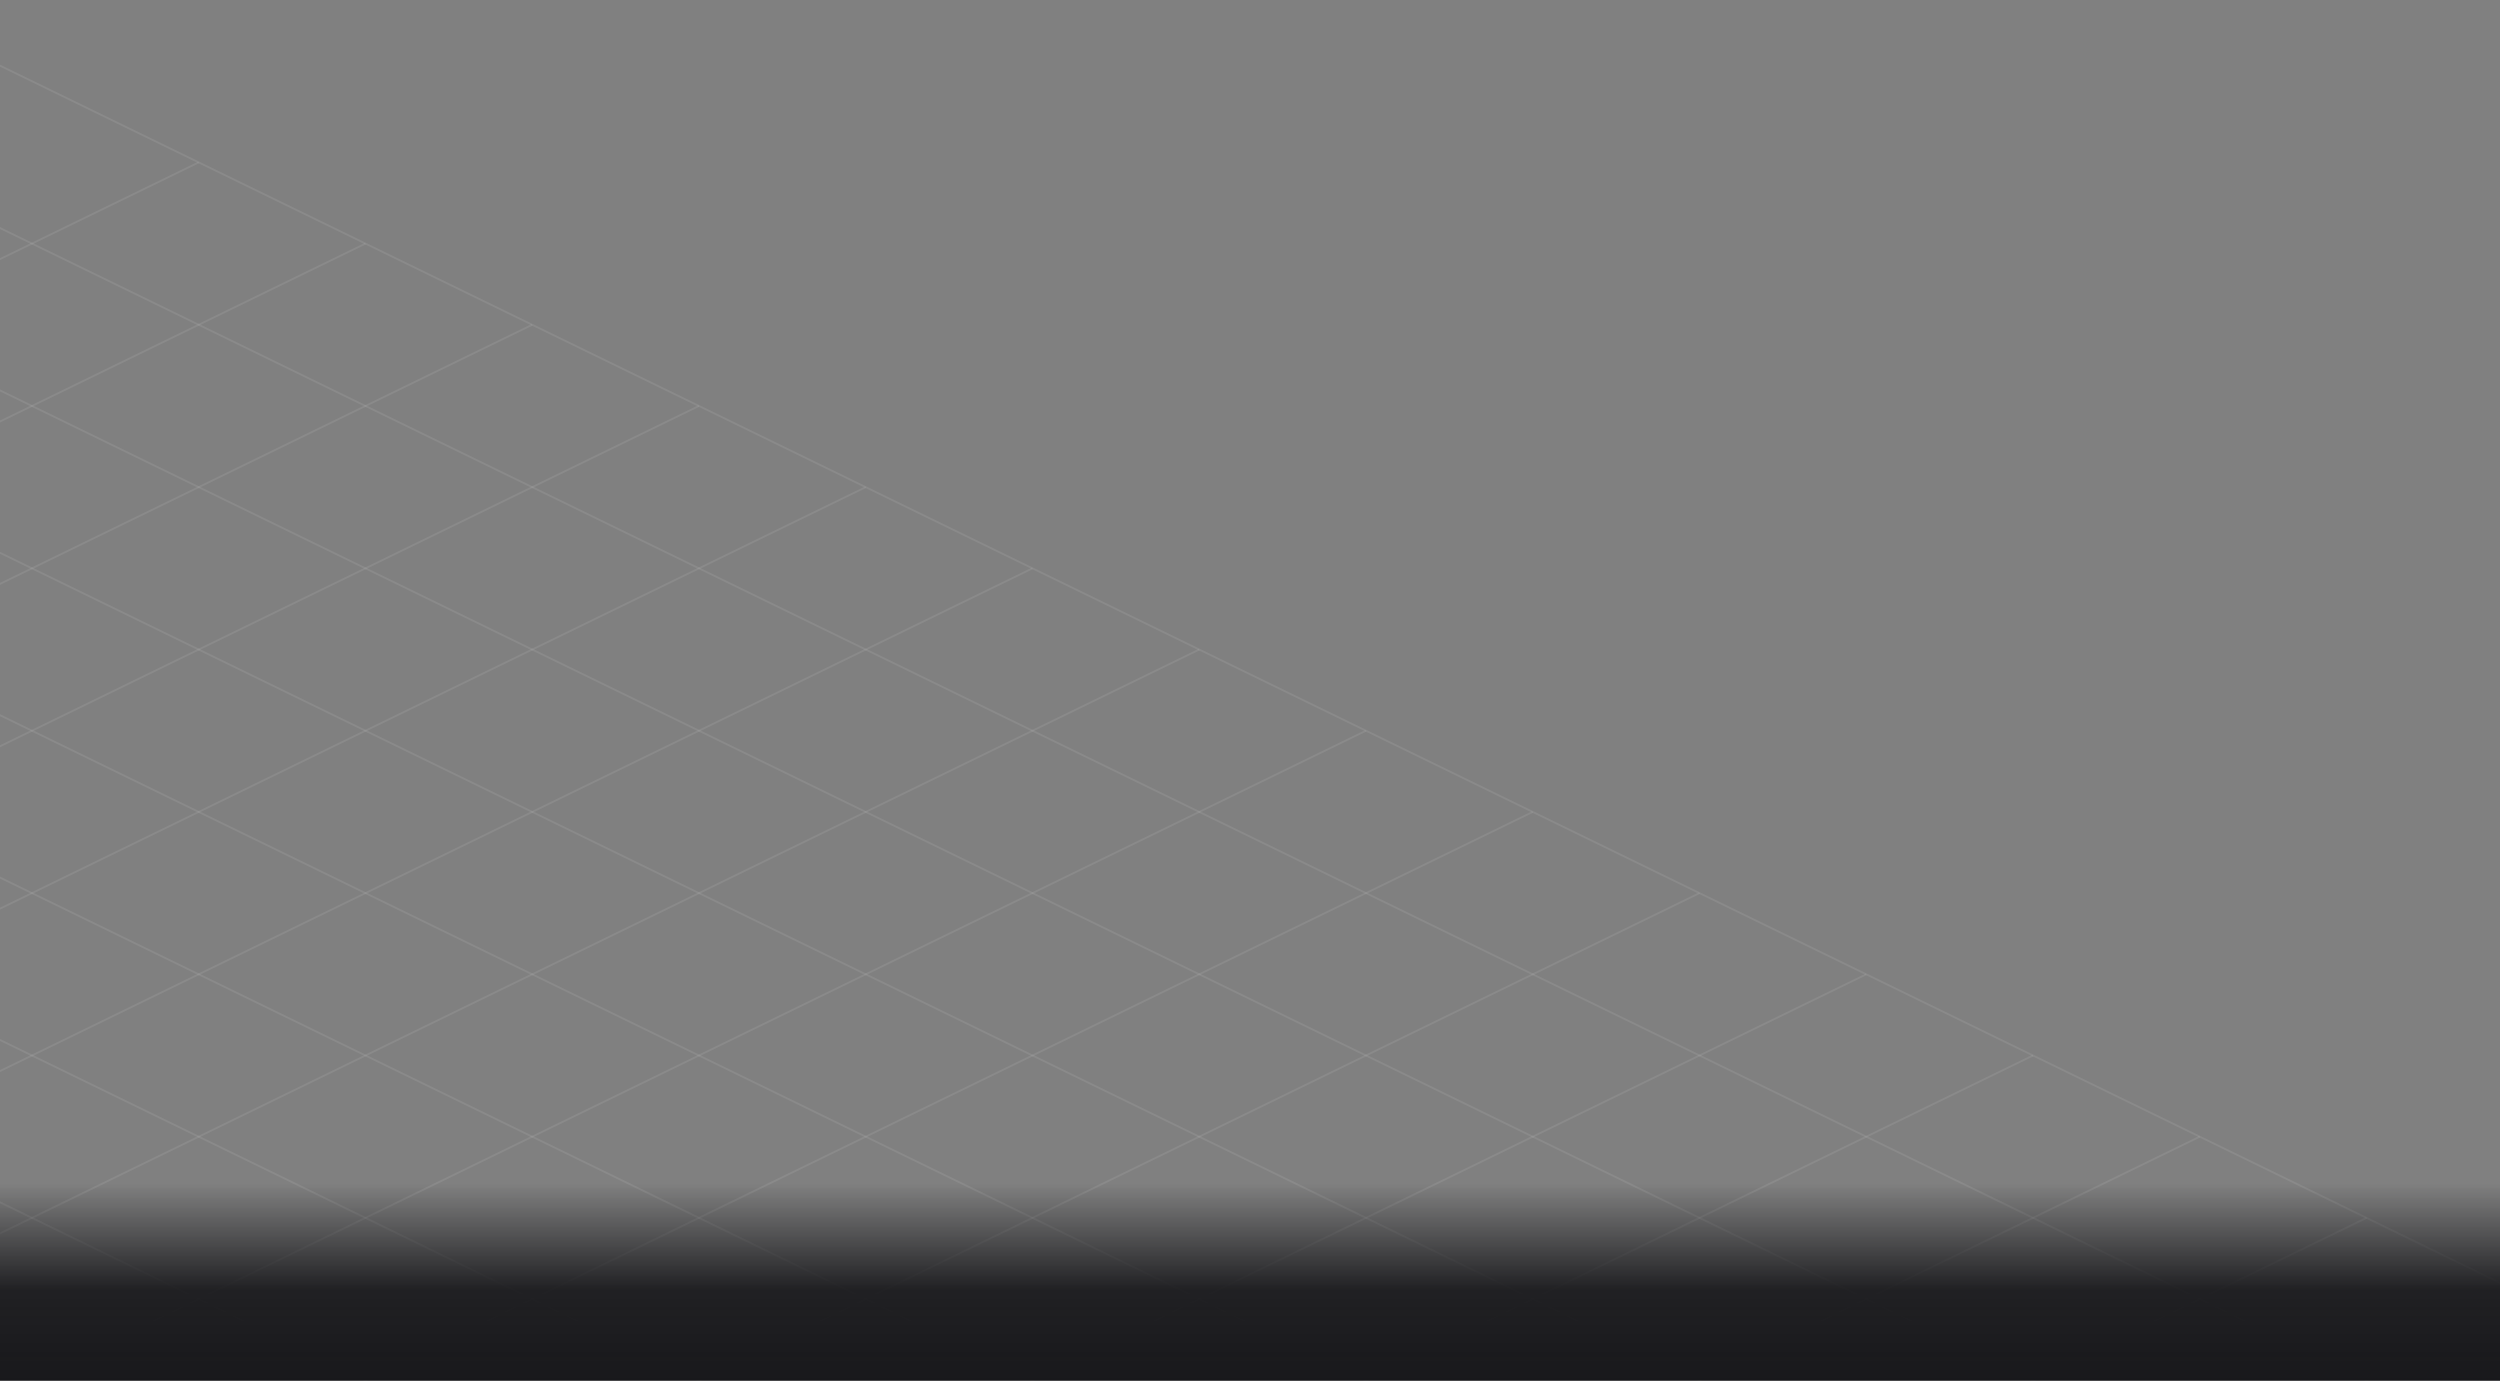 <svg width="1320" height="729" viewBox="0 0 1320 729" fill="none" xmlns="http://www.w3.org/2000/svg">
<rect x="0" y="0" width="1320" height="729" fill="#808080" stroke="none"/>
<g clip-path="url(#clip0_50_2056)">
<path opacity="0.2" d="M-71.193 0L1425.61 728.783" stroke="white" stroke-opacity="0.4"/>
<path opacity="0.2" d="M-159.241 42.869L1337.57 771.652" stroke="white" stroke-opacity="0.4"/>
<path opacity="0.2" d="M-247.289 85.738L1249.52 814.521" stroke="white" stroke-opacity="0.4"/>
<path opacity="0.2" d="M-335.336 128.609L1161.47 857.392" stroke="white" stroke-opacity="0.4"/>
<path opacity="0.2" d="M-423.383 171.479L1073.42 900.261" stroke="white" stroke-opacity="0.4"/>
<path opacity="0.2" d="M-511.43 214.348L985.377 943.13" stroke="white" stroke-opacity="0.4"/>
<path opacity="0.2" d="M-599.478 257.217L897.33 986" stroke="white" stroke-opacity="0.4"/>
<path opacity="0.2" d="M-687.526 300.088L809.281 1028.87" stroke="white" stroke-opacity="0.4"/>
<path opacity="0.2" d="M-775.574 342.957L721.234 1071.74" stroke="white" stroke-opacity="0.4"/>
<path opacity="0.2" d="M-863.62 385.826L633.187 1114.61" stroke="white" stroke-opacity="0.4"/>
<path opacity="0.2" d="M-951.668 428.695L545.139 1157.48" stroke="white" stroke-opacity="0.4"/>
<path opacity="0.2" d="M-1039.71 471.564L457.093 1200.35" stroke="white" stroke-opacity="0.4"/>
<path opacity="0.2" d="M-1127.76 514.436L369.045 1243.22" stroke="white" stroke-opacity="0.4"/>
<path opacity="0.2" d="M-1215.81 557.305L280.996 1286.09" stroke="white" stroke-opacity="0.4"/>
<path opacity="0.2" d="M-1303.86 600.174L192.949 1328.96" stroke="white" stroke-opacity="0.4"/>
<path opacity="0.2" d="M-1391.91 643.043L104.902 1371.83" stroke="white" stroke-opacity="0.4"/>
<path opacity="0.2" d="M-1479.95 685.914L16.855 1414.7" stroke="white" stroke-opacity="0.4"/>
<path opacity="0.2" d="M104.902 85.738L-1391.91 814.521" stroke="white" stroke-opacity="0.4"/>
<path opacity="0.2" d="M192.949 128.609L-1303.86 857.392" stroke="white" stroke-opacity="0.4"/>
<path opacity="0.2" d="M280.997 171.479L-1215.81 900.261" stroke="white" stroke-opacity="0.4"/>
<path opacity="0.2" d="M369.045 214.348L-1127.76 943.13" stroke="white" stroke-opacity="0.4"/>
<path opacity="0.2" d="M457.092 257.217L-1039.72 986" stroke="white" stroke-opacity="0.4"/>
<path opacity="0.2" d="M545.139 300.088L-951.668 1028.87" stroke="white" stroke-opacity="0.4"/>
<path opacity="0.2" d="M633.187 342.957L-863.621 1071.74" stroke="white" stroke-opacity="0.4"/>
<path opacity="0.2" d="M721.217 385.826L-775.59 1114.61" stroke="white" stroke-opacity="0.4"/>
<path opacity="0.2" d="M809.265 428.695L-687.543 1157.48" stroke="white" stroke-opacity="0.4"/>
<path opacity="0.2" d="M897.312 471.564L-599.496 1200.35" stroke="white" stroke-opacity="0.4"/>
<path opacity="0.2" d="M985.359 514.436L-511.448 1243.22" stroke="white" stroke-opacity="0.4"/>
<path opacity="0.2" d="M1073.41 557.305L-423.401 1286.09" stroke="white" stroke-opacity="0.4"/>
<path opacity="0.2" d="M1161.45 600.174L-335.353 1328.96" stroke="white" stroke-opacity="0.4"/>
<path opacity="0.2" d="M1249.5 643.043L-247.306 1371.83" stroke="white" stroke-opacity="0.4"/>
<rect y="625" width="1439" height="104" fill="url(#paint0_linear_50_2056)"/>
</g>
<defs>
<linearGradient id="paint0_linear_50_2056" x1="719.5" y1="625" x2="719.5" y2="729" gradientUnits="userSpaceOnUse">
<stop stop-color="#18181B" stop-opacity="0"/>
<stop offset="0.54" stop-color="#18181B" stop-opacity="0.92"/>
<stop offset="1" stop-color="#18181B"/>
</linearGradient>
<clipPath id="clip0_50_2056">
<rect width="2888" height="729" fill="white" transform="translate(-1568)"/>
</clipPath>
</defs>
</svg>

